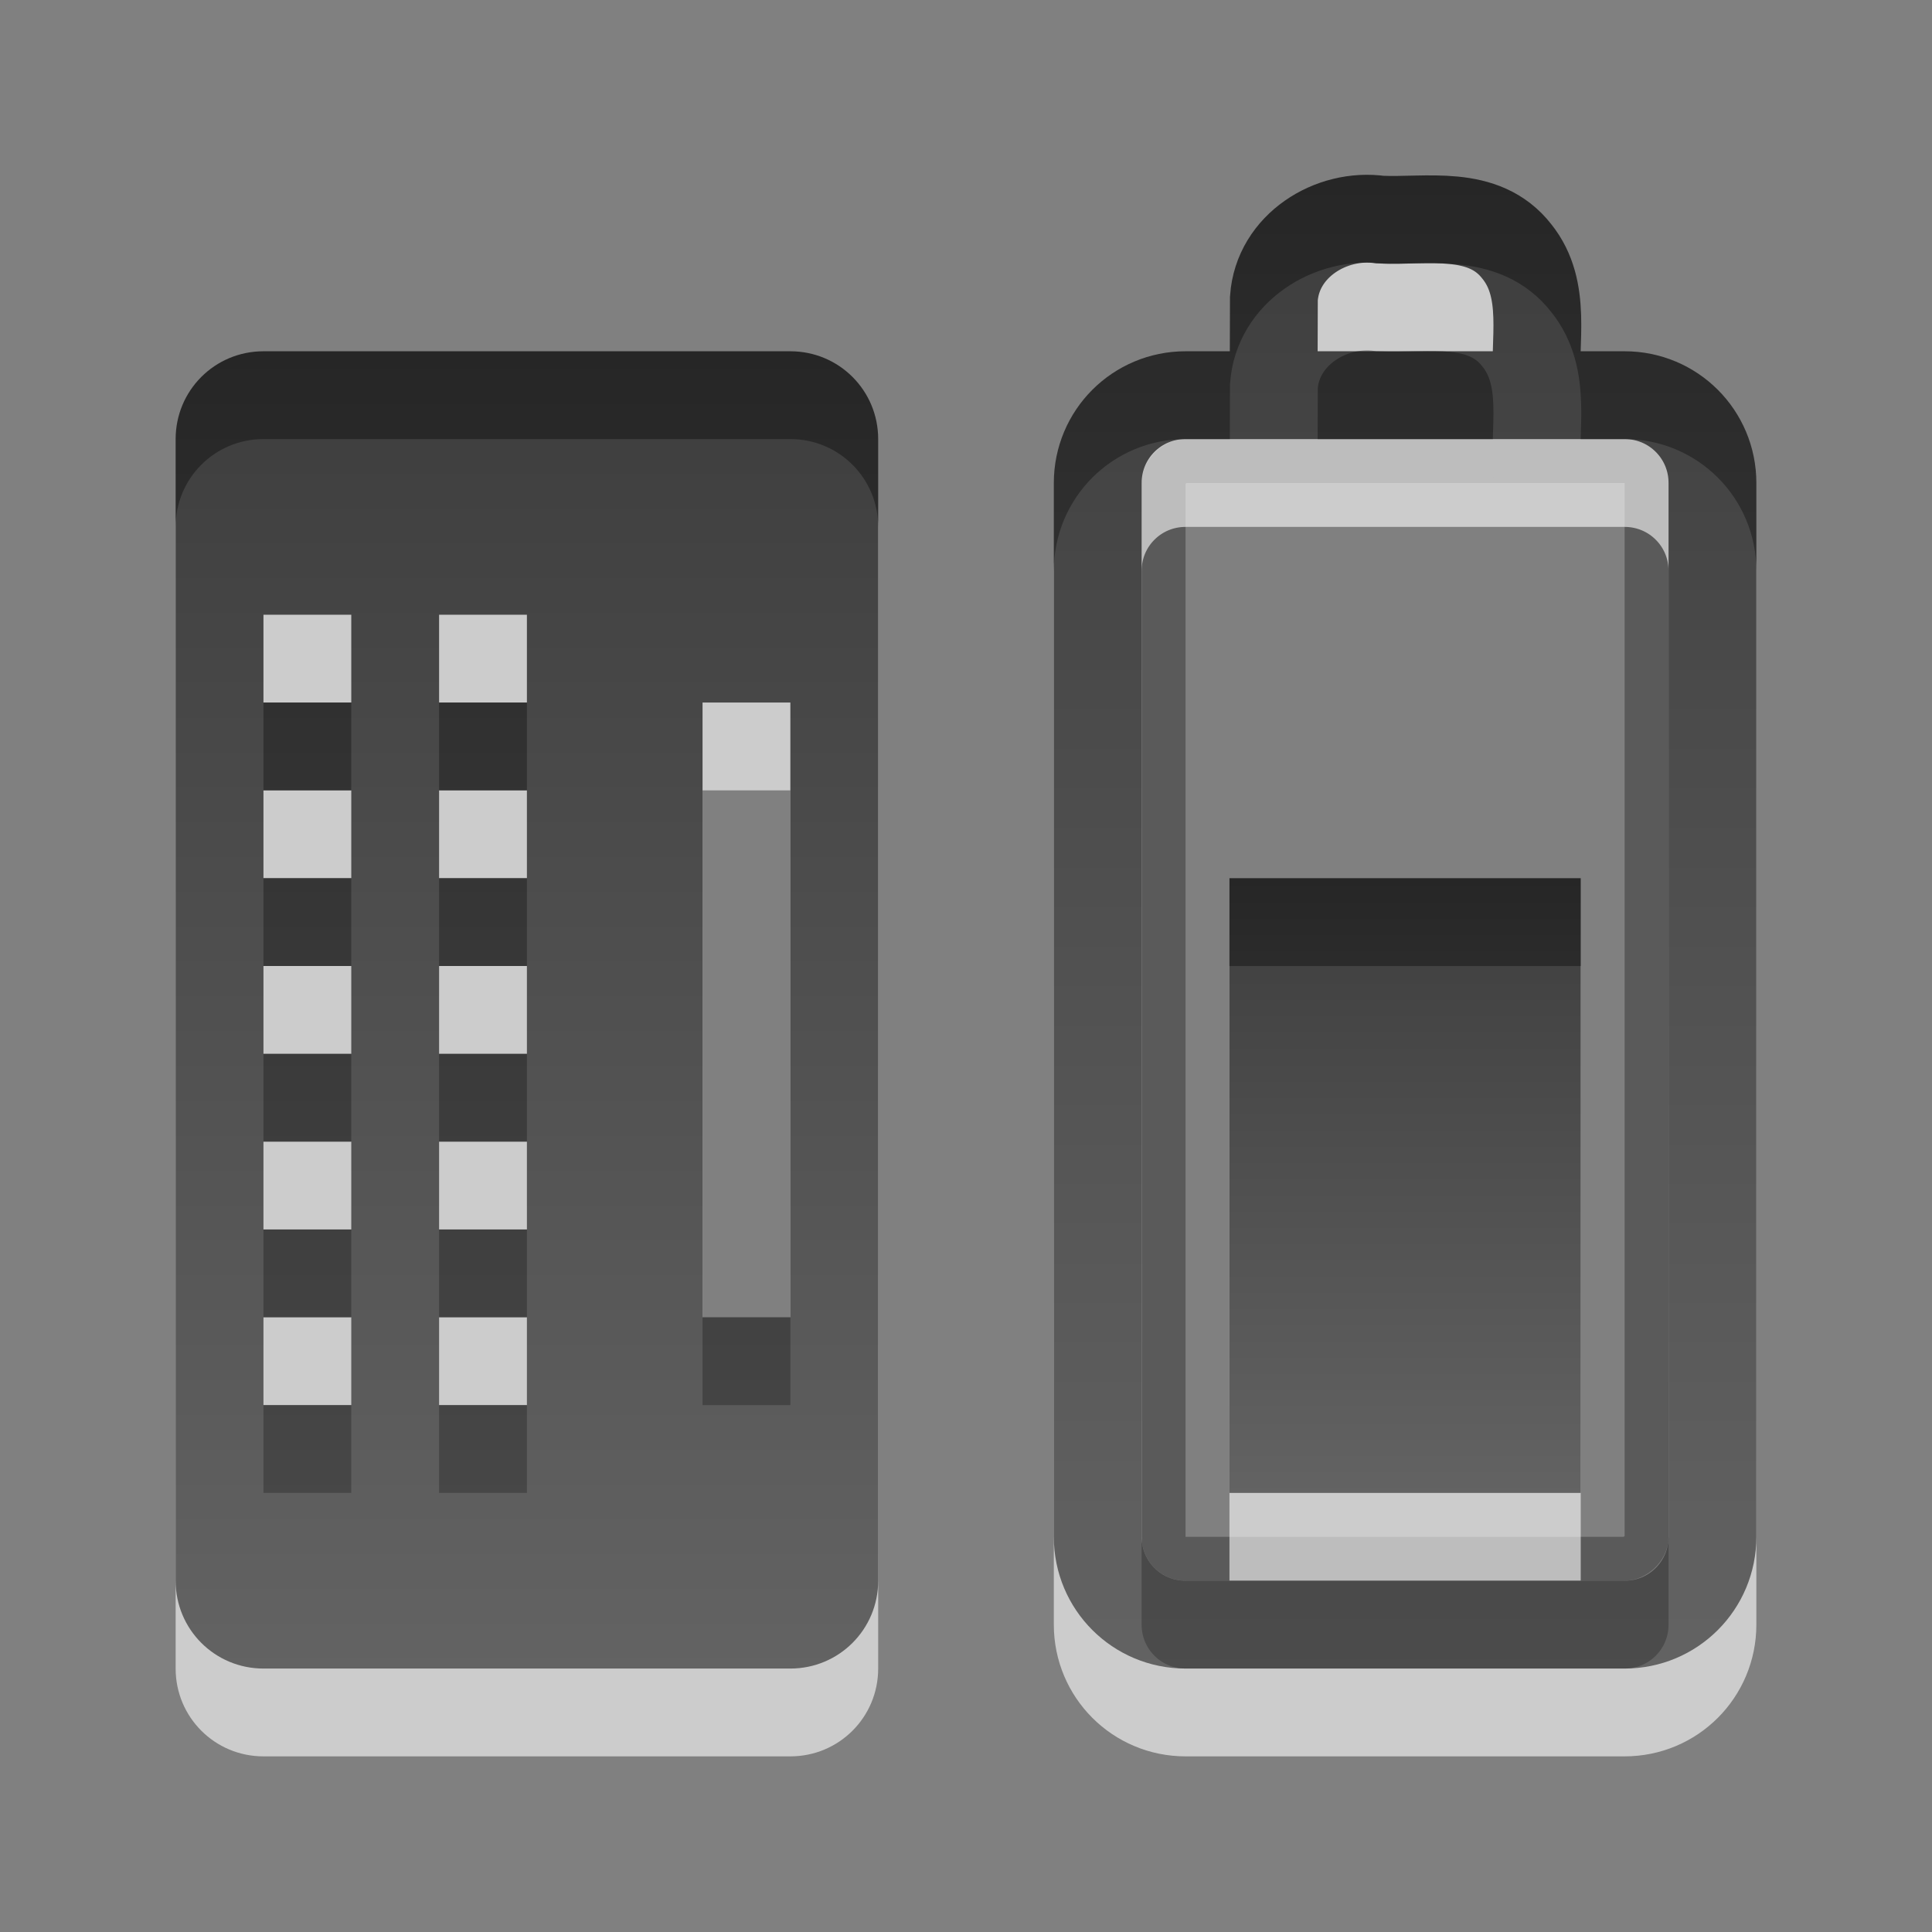 <?xml version="1.0" encoding="UTF-8" standalone="no"?>
<!-- Created with Inkscape (http://www.inkscape.org/) -->

<svg
   xmlns:dc="http://purl.org/dc/elements/1.1/"
   xmlns:cc="http://creativecommons.org/ns#"
   xmlns:rdf="http://www.w3.org/1999/02/22-rdf-syntax-ns#"
   xmlns:svg="http://www.w3.org/2000/svg"
   xmlns="http://www.w3.org/2000/svg"
   xmlns:xlink="http://www.w3.org/1999/xlink"
   xmlns:sodipodi="http://sodipodi.sourceforge.net/DTD/sodipodi-0.dtd"
   xmlns:inkscape="http://www.inkscape.org/namespaces/inkscape"
   version="1.0"
   width="22"
   height="22"
   id="svg3204"
   sodipodi:version="0.32"
   inkscape:version="0.91 r13725"
   sodipodi:docname="gpm-keyboard-060.svg"
   inkscape:output_extension="org.inkscape.output.svg.inkscape">
  <rect width="100%" height="100%" fill="#808080" stroke="none"/>
  <sodipodi:namedview
     inkscape:window-height="706"
     inkscape:window-width="685"
     inkscape:pageshadow="2"
     inkscape:pageopacity="0.0"
     guidetolerance="10.0"
     gridtolerance="10.0"
     objecttolerance="10.0"
     borderopacity="1.0"
     bordercolor="#666666"
     pagecolor="#ffffff"
     id="base"
     showgrid="false"
     inkscape:zoom="10.375"
     inkscape:cx="11.43555"
     inkscape:cy="11.424887"
     inkscape:window-x="399"
     inkscape:window-y="51"
     inkscape:current-layer="svg3204"
     inkscape:window-maximized="0" />
  <defs
     id="defs3206">
    <linearGradient
       id="linearGradient3587-6-5-3">
      <stop
         id="stop3589-9-2-2"
         style="stop-color:#000000;stop-opacity:1"
         offset="0" />
      <stop
         id="stop3591-7-4-73"
         style="stop-color:#363636;stop-opacity:1"
         offset="1" />
    </linearGradient>
    <linearGradient
       inkscape:collect="always"
       xlink:href="#linearGradient3587-6-5-3"
       id="linearGradient2395"
       gradientUnits="userSpaceOnUse"
       x1="7.289"
       y1="5"
       x2="7.289"
       y2="20.011"
       gradientTransform="translate(-1,-1)" />
    <linearGradient
       inkscape:collect="always"
       xlink:href="#linearGradient3587-6-5-3"
       id="linearGradient2399"
       gradientUnits="userSpaceOnUse"
       gradientTransform="translate(-24.711,-1.959)"
       x1="41.735"
       y1="3.948"
       x2="41.735"
       y2="20.989" />
    <linearGradient
       inkscape:collect="always"
       xlink:href="#linearGradient3587-6-5-3"
       id="linearGradient2402"
       gradientUnits="userSpaceOnUse"
       gradientTransform="matrix(0.41,0,0,0.347,-33.51,6.236)"
       x1="121.7"
       y1="10.85"
       x2="121.7"
       y2="31.026" />
  </defs>
  <rect
     style="opacity:0.3;fill:none;stroke:#000000;stroke-width:0.5;stroke-linecap:round;stroke-linejoin:miter;stroke-miterlimit:4;stroke-opacity:1;stroke-dasharray:none;stroke-dashoffset:0;marker:none;visibility:visible;display:inline;overflow:visible;enable-background:accumulate"
     id="rect3236"
     transform="matrix(0,-1,1,0,0,0)"
     y="13.25"
     x="-17.75"
     ry="0.25"
     rx="0.25"
     height="5.5"
     width="12.5" />
  <rect
     style="opacity:0.6;fill:#ffffff;fill-opacity:1;fill-rule:nonzero;stroke:none;stroke-width:1;marker:none;visibility:visible;display:inline;overflow:visible;enable-background:accumulate"
     id="rect3296"
     y="11"
     x="14"
     ry="0"
     rx="0"
     height="7"
     width="4" />
  <path
     style="opacity:0.6;fill:none;stroke:#ffffff;stroke-width:1;stroke-linecap:round;stroke-linejoin:miter;stroke-miterlimit:4;stroke-opacity:1;stroke-dasharray:none;stroke-dashoffset:0;marker:none;visibility:visible;display:inline;overflow:visible;enable-background:accumulate"
     id="path3214"
     d="m 12.5,18.5 0,-12 c 0,-0.554 0.446,-1 1,-1 l 5,0 c 0.554,0 1,0.446 1,1 l 0,12 c 0,0.554 -0.446,1 -1,1 l -5,0 c -0.554,0 -1,-0.446 -1,-1 z M 14.503,5.382 c 7e-4,-0.328 0.002,-0.656 0.003,-0.984 0.041,-0.598 0.65,-0.977 1.212,-0.897 0.533,0.023 1.177,-0.124 1.555,0.363 0.351,0.438 0.191,1.021 0.228,1.537"
     inkscape:connector-curvature="0" />
  <rect
     style="opacity:0.7;fill:url(#linearGradient2402);fill-opacity:1;fill-rule:nonzero;stroke:none;stroke-width:1;marker:none;visibility:visible;display:inline;overflow:visible;enable-background:accumulate"
     id="rect3728"
     y="10"
     x="14"
     ry="0"
     rx="0"
     height="7"
     width="4" />
  <path
     style="opacity:0.7;fill:none;stroke:url(#linearGradient2399);stroke-width:1;stroke-linecap:round;stroke-linejoin:miter;stroke-miterlimit:4;stroke-opacity:1;stroke-dasharray:none;stroke-dashoffset:0;marker:none;visibility:visible;display:inline;overflow:visible;enable-background:accumulate"
     id="rect2442"
     d="m 12.5,17.5 0,-12 c 0,-0.554 0.446,-1 1,-1 l 5,0 c 0.554,0 1,0.446 1,1 l 0,12 c 0,0.554 -0.446,1 -1,1 l -5,0 c -0.554,0 -1,-0.446 -1,-1 z M 14.503,4.382 c 7e-4,-0.328 0.002,-0.656 0.003,-0.984 0.041,-0.598 0.65,-0.977 1.212,-0.897 0.533,0.023 1.177,-0.124 1.555,0.363 0.351,0.438 0.191,1.021 0.228,1.537"
     inkscape:connector-curvature="0" />
  <path
     style="opacity:0.6;fill:#ffffff;fill-opacity:1;fill-rule:evenodd;stroke:none;stroke-width:1.7;marker:none;visibility:visible;display:inline;overflow:visible;enable-background:accumulate"
     id="path2424"
     d="M 3,5 C 2.446,5 2,5.446 2,6 l 0,13 c 0,0.554 0.446,1 1,1 l 6,0 c 0.554,0 1,-0.446 1,-1 L 10,6 C 10,5.446 9.554,5 9,5 L 3,5 z M 3,8 4,8 4,9 3,9 3,8 z M 5,8 6,8 6,9 5,9 5,8 z m 3,1 1,0 0,7 -1,0 0,-7 z m -5,1 1,0 0,1 -1,0 0,-1 z m 2,0 1,0 0,1 -1,0 0,-1 z m -2,2 1,0 0,1 -1,0 0,-1 z m 2,0 1,0 0,1 -1,0 0,-1 z m -2,2 1,0 0,1 -1,0 0,-1 z m 2,0 1,0 0,1 -1,0 0,-1 z m -2,2 1,0 0,1 -1,0 0,-1 z m 2,0 1,0 0,1 -1,0 0,-1 z"
     inkscape:connector-curvature="0" />
  <path
     style="opacity:0.7;fill:url(#linearGradient2395);fill-opacity:1;fill-rule:evenodd;stroke:none;stroke-width:1.7;marker:none;visibility:visible;display:inline;overflow:visible;enable-background:accumulate"
     id="path2408"
     d="M 3,4 C 2.446,4 2,4.446 2,5 l 0,13 c 0,0.554 0.446,1 1,1 l 6,0 c 0.554,0 1,-0.446 1,-1 L 10,5 C 10,4.446 9.554,4 9,4 L 3,4 z M 3,7 4,7 4,8 3,8 3,7 z M 5,7 6,7 6,8 5,8 5,7 z M 8,8 9,8 9,15 8,15 8,8 z M 3,9 4,9 4,10 3,10 3,9 z m 2,0 1,0 0,1 -1,0 0,-1 z m -2,2 1,0 0,1 -1,0 0,-1 z m 2,0 1,0 0,1 -1,0 0,-1 z m -2,2 1,0 0,1 -1,0 0,-1 z m 2,0 1,0 0,1 -1,0 0,-1 z m -2,2 1,0 0,1 -1,0 0,-1 z m 2,0 1,0 0,1 -1,0 0,-1 z"
     inkscape:connector-curvature="0" />
</svg>
